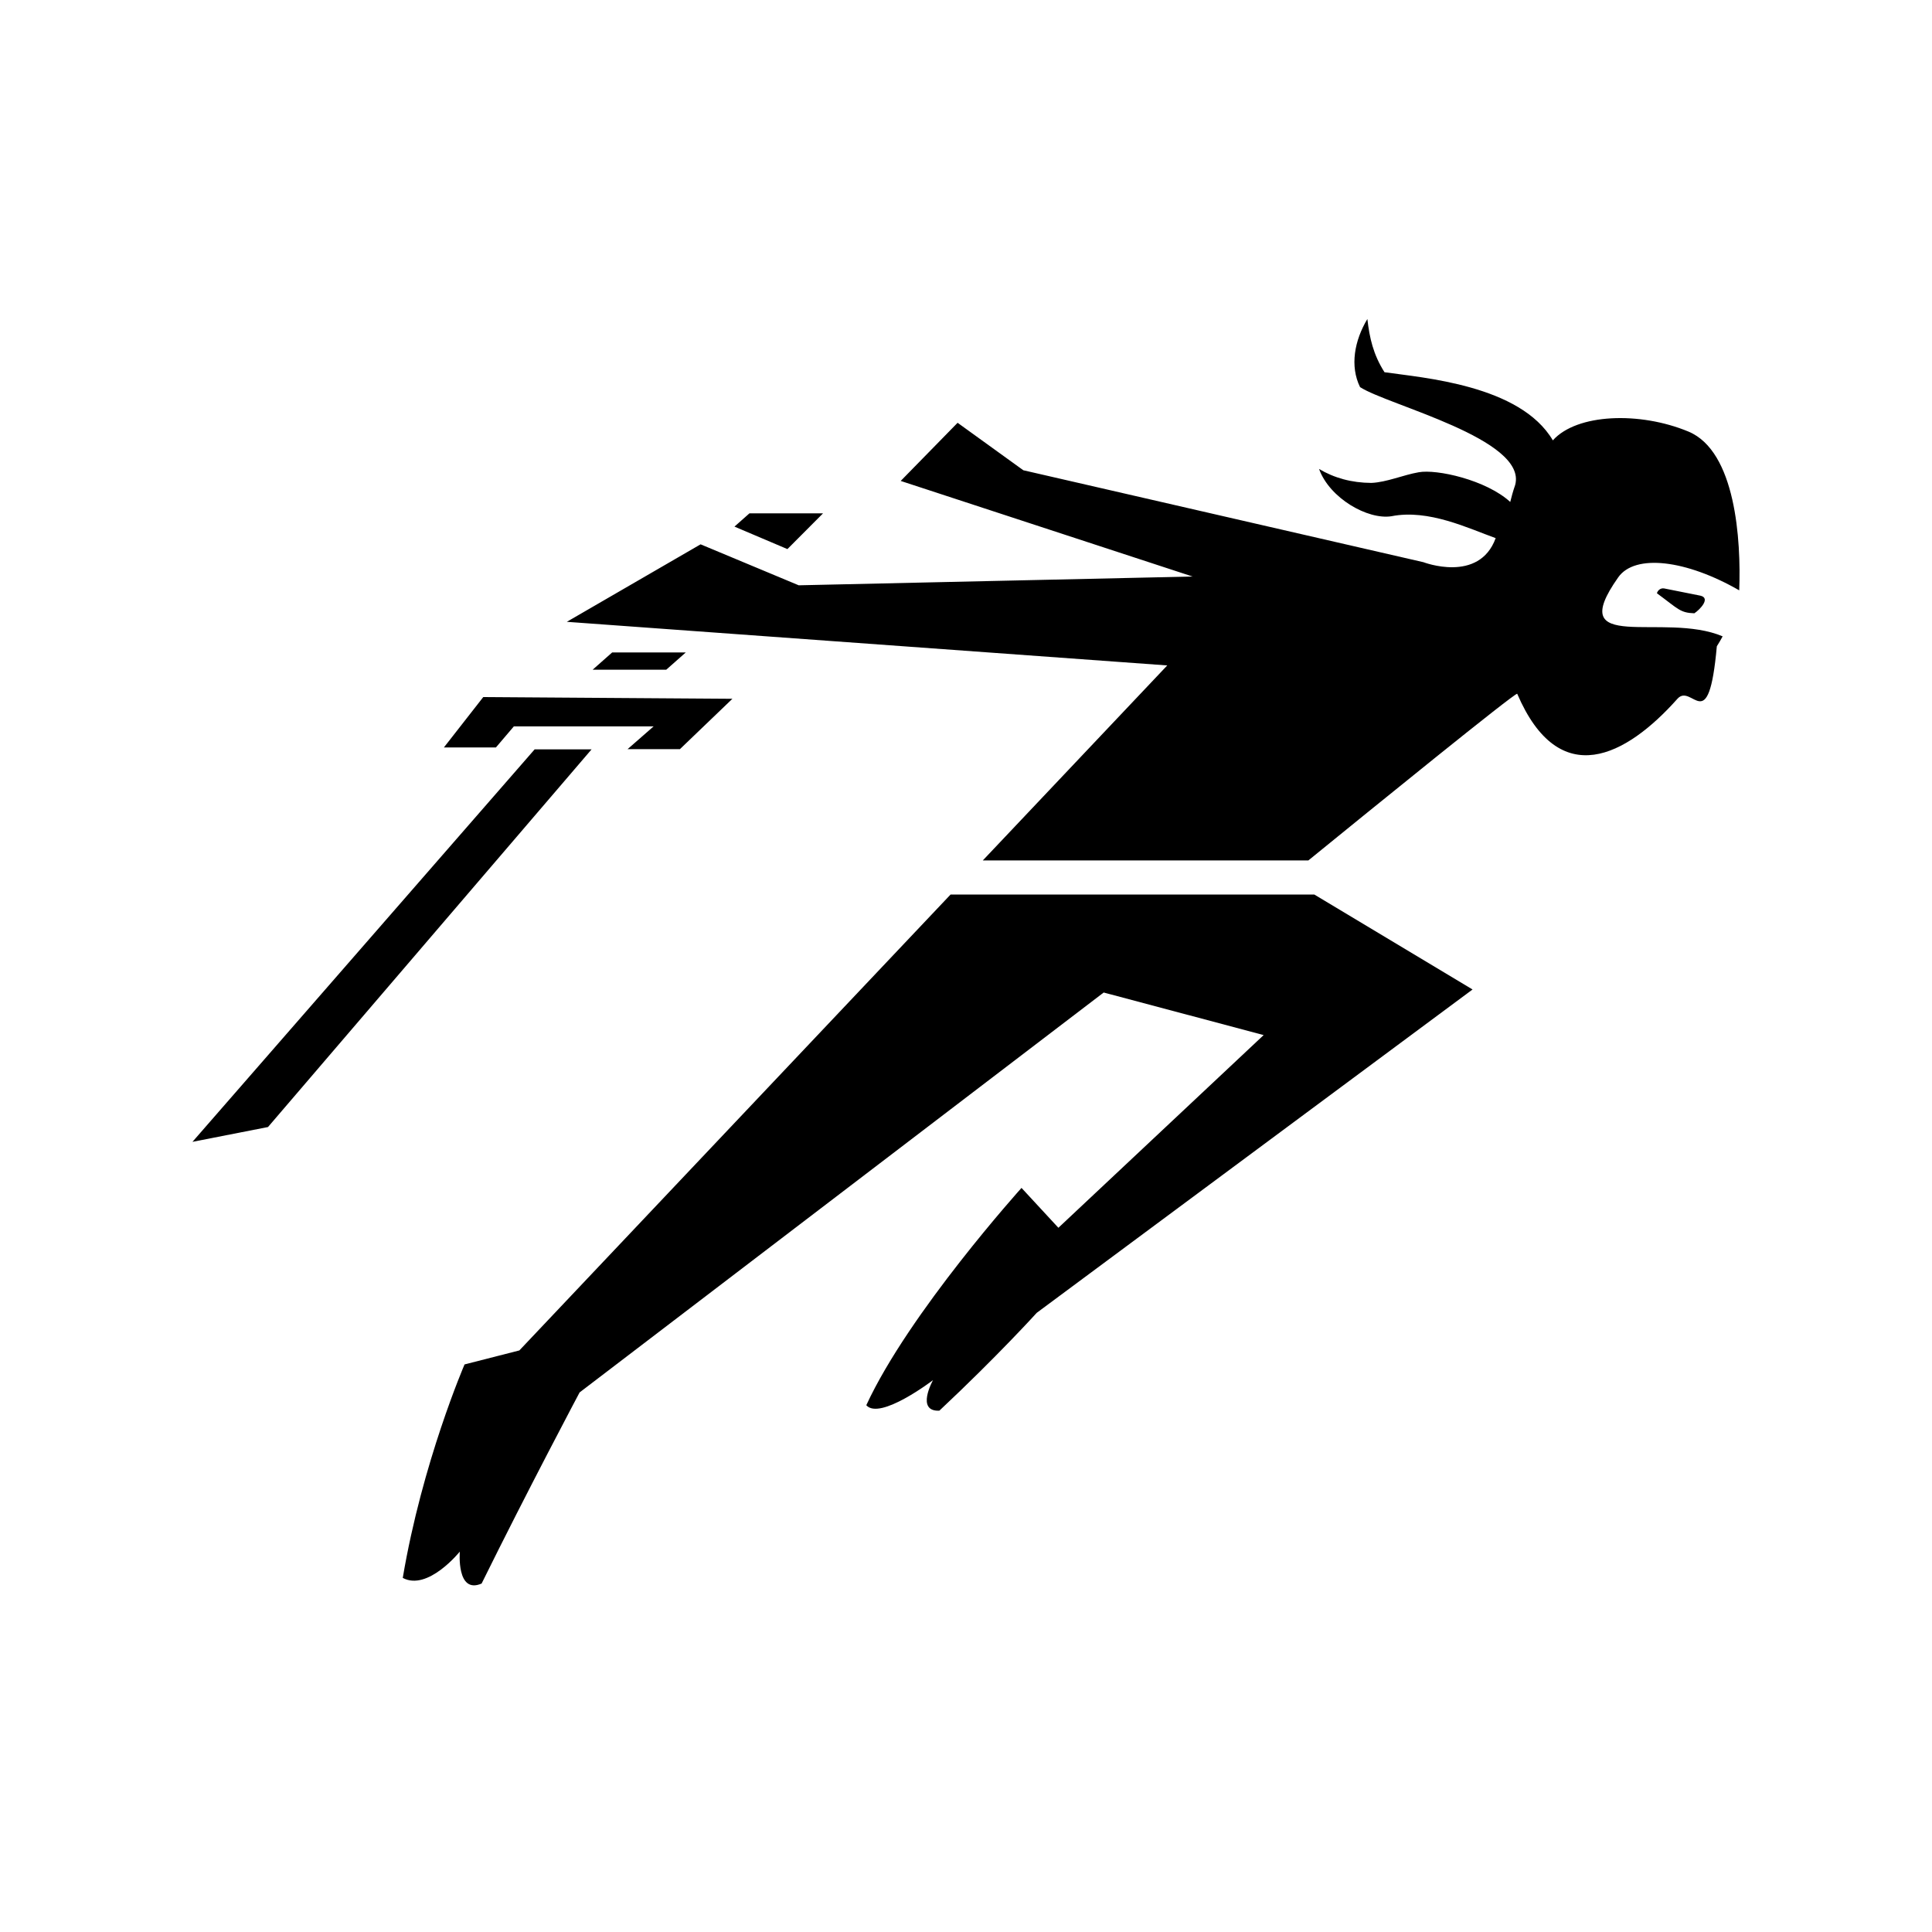 <svg xmlns="http://www.w3.org/2000/svg" width="100%" height="100%" viewBox="0 0 588.8 588.8"><path d="M416.721 97.218c-3.95 6.585-5.374 14.345-2.228 20.761 8.425 5.494 50.968 15.802 47.286 29.773-0.784 2.301-1.087 3.54-1.515 5.224-7.4-6.764-22.462-10.05-27.902-9.049-4.832 0.843-9.721 3.05-14.44 3.248-5.986-0.032-11.34-1.516-15.925-4.254 3.24 8.943 14.85 15.537 22.049 14.412 11.318-2.258 23.535 3.723 31.779 6.67-5.055 13.86-22.014 7.334-22.014 7.334l-121.937-28.02L291.84 128.85 274.5 146.57l88.945 29.131-120.023 2.676-29.907-12.486-40.77 23.617 182.99 13.291-56.212 59.426h99.22c19.341-15.746 63.009-51.2 63.645-50.793 12.867 29.973 33.256 19.023 48.815 1.55 4.515-5.069 9.47 12.362 12.021-16.015 0.64-1 1.217-2.011 1.772-3.03-18.028-7.661-48.58 5.732-31.817-17.992 5.135-7.262 20.776-5.296 36.871 3.97 0.582-15.262-1.056-42.396-15.484-48.39-14.85-6.169-34.024-5.48-41.316 2.682-9.946-16.88-39.574-19.07-51.307-20.764-3.453-5.429-4.558-10.479-5.223-16.226z m-188.328 59.236l-4.558 4.034 16.138 6.853 10.852-10.887z m276.578 24.354c6.542 4.808 7.01 5.943 11.393 6.1 1.597-1.021 5.12-4.613 1.857-5.37l-11.04-2.203c-1.14-0.204-2.02 0.646-2.21 1.473zM186.567 198.84l-5.95 5.264h22.43l5.952-5.264z m-39.285 13.598l-12 15.357h15.855l5.461-6.414h42.592l-7.937 6.94h15.953l16-15.356z m15.664 15.933L58.651 347.992l23.027-4.516 98.618-115.104zM289.7 272.616L158.278 411.56l-16.697 4.265s-12.898 29.813-18.834 65.059c7.659 4.113 17.39-8.02 17.39-8.02s-1.1 13.09 6.64 9.743c14.097-28.569 29.864-58.248 29.864-58.248l159.721-121.877 20.994 5.584 27.758 7.386-62.557 58.727-11.238-12.15s-34.319 38.069-47.305 66.224c4.13 4.74 20.33-7.64 20.33-7.64s-5.369 9.615 1.932 9.31c17.808-16.694 29.682-29.826 29.682-29.826l132.82-98.543-48.23-28.938z" /></svg>